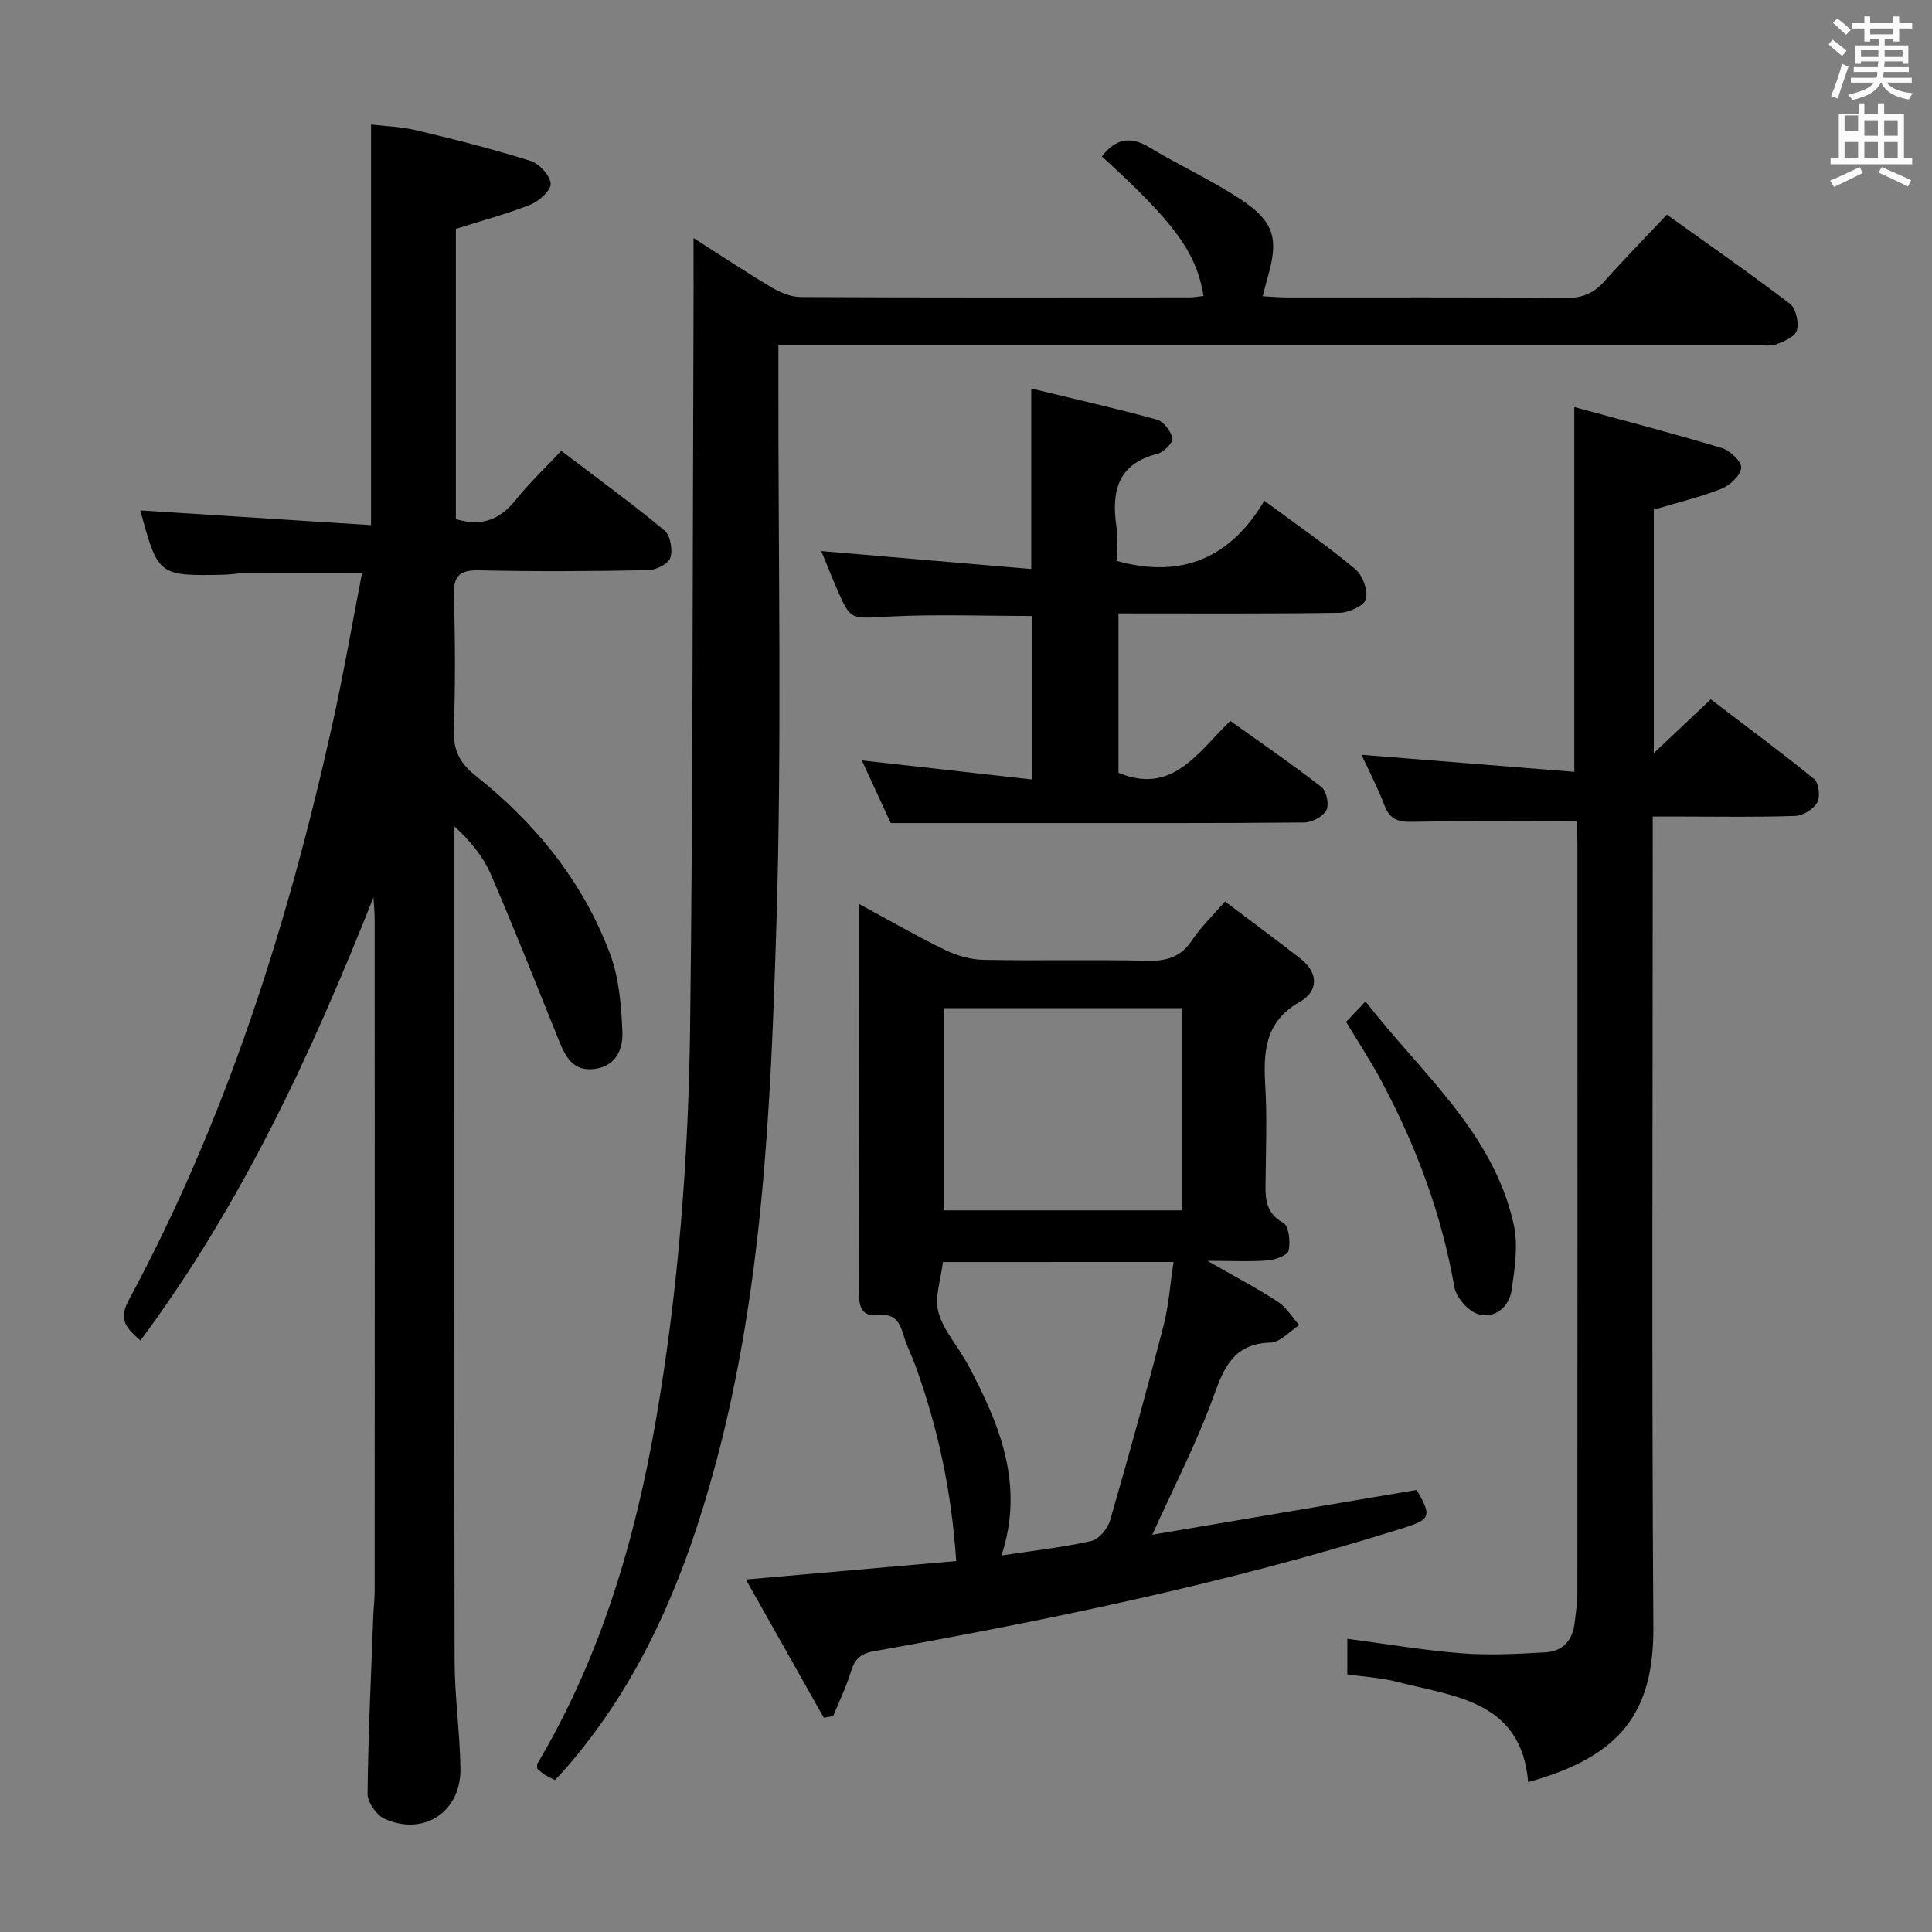 <svg enable-background="new 0 0 400 400" viewBox="0 0 400 400" xmlns="http://www.w3.org/2000/svg"><rect x="0" y="0" width="400" height="400" fill="#808080" stroke="none"/><path d="m378.6 9.2.8-1c.9.7 1.9 1.4 2.9 2.3l-.9 1.1c-1.1-.9-2-1.7-2.8-2.4zm.5 10.7c.9-2.1 1.6-4.3 2.3-6.7.4.2.8.4 1.3.6-.7 2.1-1.5 4.3-2.2 6.6zm.4-15.2.9-.9c1 .8 2 1.6 2.8 2.4l-1 1c-1-.9-1.9-1.8-2.7-2.5zm12.5-1.3h1.2v1.4h2.7v1.1h-2.7v2.7h-1.2v-.5h-1.8v1.3h4.9v3.8h-1.2v-.5h-3.7c0 .4-.1.9-.1 1.2h5.1v1h-5.2c0 .5-.1.9-.2 1.2h6v1h-5.2c1.1 1.3 2.9 2 5.5 2.2-.4.4-.7.8-.9 1.3-2.9-.5-4.8-1.6-5.7-3.5h-.1c-.8 1.7-2.7 2.9-5.9 3.6-.2-.4-.6-.8-.9-1.1 2.8-.6 4.6-1.4 5.4-2.5h-4.8v-1h5.3c.1-.3.2-.7.2-1.2h-4.9v-1h5c0-.4 0-.8.1-1.2h-3.6v.5h-1.2v-3.8h4.9v-1.3h-1.8v.5h-1.2v-2.7h-2.6v-1.1h2.6v-1.4h1.2v1.4h4.7v-1.4zm-6.7 8.4h3.6c0-.4 0-.9 0-1.4h-3.6zm1.9-4.7h4.7v-1.2h-4.7zm6.7 3.3h-3.7v1.4h3.7z" fill="#fafbfa"/><path d="m384.7 21.4h1.3v2.2h2.8v-2.2h1.3v2.2h4.1v9.1h1.7v1.3h-16.9v-1.3h1.7v-9.1h4.1v-2.2zm.3 13.2.7 1.2c-1.8.9-3.8 1.9-6 2.9-.2-.4-.5-.8-.8-1.3 2.4-1 4.4-2 6.1-2.8zm-3.1-7.5h2.8v-3.2h-2.8v4.2zm0 5.6h2.8v-3.3h-2.8zm4.1-4.6h2.8v-3.2h-2.8zm0 4.6h2.8v-3.3h-2.8zm3.6 1.9c2.1.9 4.1 1.8 6.1 2.7l-.7 1.3c-2.2-1.1-4.2-2-6.1-2.9zm3.3-9.7h-2.8v3.2h2.8zm-2.8 7.8h2.8v-3.3h-2.8z" fill="#fafbfa"/><g fill="#010000"><path d="m77.32 185.79c-12.82 32.34-27.26 63.54-48.25 91.75-2.71-2.42-4.68-4.15-2.46-8.28 20.26-37.58 33.01-77.86 42.22-119.36 2.26-10.17 4.03-20.46 6.13-31.28-8.4 0-16.26-.02-24.13.02-1.49.01-2.97.32-4.46.35-13.58.27-13.64.23-17.32-13.32 15.87 1.01 31.82 2.03 47.77 3.05 0-28.1 0-55.16 0-82.94 2.75.33 6.18.43 9.45 1.21 7.9 1.88 15.79 3.88 23.53 6.31 1.82.57 4.04 2.95 4.21 4.68.13 1.36-2.36 3.65-4.15 4.37-4.88 1.96-10.01 3.3-15.48 5.03v60.09c5.19 1.6 9.08.2 12.37-3.94 2.79-3.5 6.09-6.6 9.46-10.19 7.48 5.7 14.6 10.87 21.35 16.47 1.23 1.02 1.76 4.01 1.24 5.65-.4 1.26-2.96 2.56-4.58 2.59-11.66.22-23.33.3-34.99.03-4.24-.1-5.39 1.26-5.26 5.37.28 9.16.32 18.33-.01 27.49-.16 4.25 1.15 7 4.49 9.65 12.47 9.89 22.31 22 27.89 37.01 1.85 4.99 2.3 10.65 2.52 16.03.13 3.41-1.17 7.02-5.64 7.66-4.49.65-6.09-2.37-7.47-5.79-4.66-11.53-9.21-23.11-14.15-34.53-1.59-3.67-4.23-6.87-7.54-9.89v4.75c0 55.98-.05 111.97.06 167.95.01 7.47 1.1 14.93 1.21 22.39.13 8.95-7.56 14.05-15.7 10.4-1.68-.75-3.55-3.44-3.53-5.21.13-12.3.73-24.6 1.19-36.9.06-1.66.27-3.32.28-4.97.02-46.32.02-92.64 0-138.96.01-1.58-.16-3.16-.25-4.74z"/><path d="m143.59 49.29c5.62 3.58 10.86 7.06 16.26 10.27 1.77 1.05 3.96 1.93 5.96 1.94 26.83.13 53.65.09 80.48.07.96 0 1.92-.2 2.89-.3-1.48-9.01-6.04-15.23-21.06-28.88 2.73-3.53 5.75-4.37 9.84-1.89 6.1 3.7 12.66 6.68 18.62 10.58 7.4 4.84 8.29 8.36 5.69 17.02-.27.91-.48 1.85-.83 3.23 1.8.09 3.4.25 4.99.25 19.33.02 38.66-.07 57.98.09 3.32.03 5.6-1.01 7.74-3.41 4.08-4.58 8.38-8.96 12.96-13.82 8.6 6.16 17.18 12.13 25.48 18.46 1.24.95 1.88 3.86 1.44 5.49-.35 1.29-2.67 2.32-4.32 2.91-1.33.47-2.97.11-4.47.11-64.98 0-129.96 0-194.94 0-2.14 0-4.27 0-7.14 0v6.25c-.06 37.99.75 76-.42 113.96-1.16 37.48-2.77 75.08-12.63 111.66-6.3 23.35-15.37 45.29-31.69 63.65-.43.48-.89.94-1.54 1.61-.76-.39-1.49-.71-2.14-1.13-.55-.35-1.03-.83-1.5-1.22 0-.42-.12-.81.02-1.04 13.17-22.18 20.3-46.43 24.63-71.64 4.59-26.76 6.65-53.78 6.99-80.87.59-47.29.5-94.59.69-141.88.04-6.95.02-13.89.02-21.47z"/><path d="m238.57 317.75c18.2-3.08 36.44-6.17 54.75-9.28 3.15 5.5 2.91 6.1-2.94 7.94-35.82 11.28-72.52 18.85-109.43 25.46-3.14.56-4.06 1.88-4.86 4.47-.95 3.06-2.37 5.98-3.59 8.96-.65.11-1.29.23-1.94.34-5.22-9.27-10.45-18.54-16.13-28.62 15.01-1.32 29.11-2.55 43.54-3.82-.93-14.3-3.77-27.63-8.49-40.58-.74-2.03-1.76-3.97-2.37-6.03-.81-2.76-1.75-4.71-5.35-4.3-3.86.44-3.95-2.53-3.95-5.39.03-22.65.01-45.3.01-67.95 0-3.6 0-7.19 0-11.81 6.53 3.53 12.08 6.74 17.83 9.53 2.43 1.18 5.29 2.01 7.97 2.06 11.32.22 22.65-.08 33.97.19 4.05.1 6.94-.82 9.25-4.3 1.82-2.74 4.27-5.06 6.79-7.97 5.29 4 10.49 7.84 15.58 11.79 3.83 2.97 3.79 6.78-.09 8.98-7.45 4.22-7.56 10.64-7.14 17.8.36 6.14.11 12.32.06 18.48-.03 3.65-.49 7.18 3.67 9.5 1.15.64 1.48 3.9 1.09 5.72-.21.97-2.73 1.91-4.27 2.03-3.64.3-7.31.09-12.55.09 5.71 3.27 10.27 5.66 14.57 8.46 1.78 1.16 2.98 3.21 4.44 4.85-1.97 1.27-3.92 3.56-5.93 3.62-7.37.21-9.48 4.73-11.69 10.81-3.5 9.77-8.33 19.05-12.8 28.97zm-43.16-109.03v41.87h49.28c0-14.08 0-27.82 0-41.87-16.48 0-32.72 0-49.28 0zm-.19 52.57c-.44 3.71-1.71 7.19-.98 10.18.82 3.41 3.42 6.39 5.25 9.55.33.58.71 1.12 1.02 1.71 6.43 12.18 11.66 24.59 6.84 39.31 6.53-.99 12.62-1.66 18.56-2.98 1.57-.35 3.41-2.53 3.9-4.23 3.88-13.35 7.57-26.76 11.06-40.23 1.1-4.24 1.39-8.68 2.1-13.32-16.19.01-31.79.01-47.75.01z"/><path d="m326.38 170.07c-11.88 0-23.01-.12-34.14.08-2.9.05-4.56-.61-5.61-3.43-1.34-3.55-3.12-6.93-4.74-10.45 14.76 1.18 29.32 2.35 44.05 3.53 0-25.48 0-49.85 0-75.52 10.1 2.76 20.4 5.43 30.58 8.49 1.69.51 4.11 2.86 3.98 4.11-.18 1.61-2.34 3.62-4.11 4.32-4.45 1.75-9.16 2.87-13.99 4.31v50.42c4.19-3.96 7.81-7.38 11.79-11.14 7.26 5.53 14.47 10.85 21.4 16.5.98.8 1.31 3.65.65 4.84-.76 1.38-2.91 2.74-4.5 2.8-7.82.28-15.66.13-23.49.13-1.8 0-3.6 0-6.07 0v6.25c0 53.83-.23 107.66.13 161.49.12 17.84-6.86 26.91-25.92 32.16-1.44-16.89-15.28-17.7-27.3-20.79-3.18-.82-6.53-.99-10.14-1.5 0-2.38 0-4.77 0-7.38 8 1.05 15.79 2.4 23.65 3.01 5.76.45 11.6.13 17.38-.2 3.61-.2 5.65-2.54 6.04-6.18.21-1.98.56-3.95.56-5.93.03-51.83.03-103.66.01-155.49-.01-1.64-.15-3.27-.21-4.43z"/><path d="m184.42 170.41c-1.55-3.35-3.7-8.01-5.99-12.98 11.87 1.33 23.38 2.62 35.28 3.96 0-11.95 0-22.86 0-33.86-9.99 0-19.94-.39-29.84.13-7.74.41-7.73.91-10.67-5.91-1.16-2.69-2.24-5.41-3.16-7.66 14.43 1.24 28.76 2.46 43.47 3.72 0-12.82 0-24.66 0-37.37 8.75 2.12 17.42 4.08 25.99 6.43 1.4.39 2.93 2.38 3.24 3.87.18.86-1.79 2.89-3.09 3.22-8.22 2.06-9.56 7.71-8.52 14.98.35 2.42.05 4.93.05 7.18 13.56 3.79 23.63-.69 30.59-12.45 6.88 5.1 13.05 9.35 18.79 14.12 1.54 1.28 2.68 4.36 2.26 6.22-.3 1.33-3.49 2.83-5.4 2.86-15.15.23-30.31.13-45.85.13v33c11.14 4.65 16.37-4.16 23.15-10.75 6.36 4.56 12.77 8.94 18.89 13.71 1.04.81 1.62 3.65 1 4.79-.72 1.32-2.98 2.53-4.58 2.54-18.33.18-36.66.11-54.99.12-9.81 0-19.59 0-30.62 0z"/><path d="m278.7 211.57c1.25-1.32 2.37-2.5 4.01-4.24 11.52 14.86 26.39 26.99 30.68 46.12.97 4.33.23 9.18-.43 13.69-.51 3.48-3.5 5.9-6.84 4.97-2.09-.58-4.63-3.46-5.01-5.64-2.62-15.04-7.87-29.08-15-42.47-2.17-4.08-4.73-7.96-7.41-12.43z"/></g></svg>